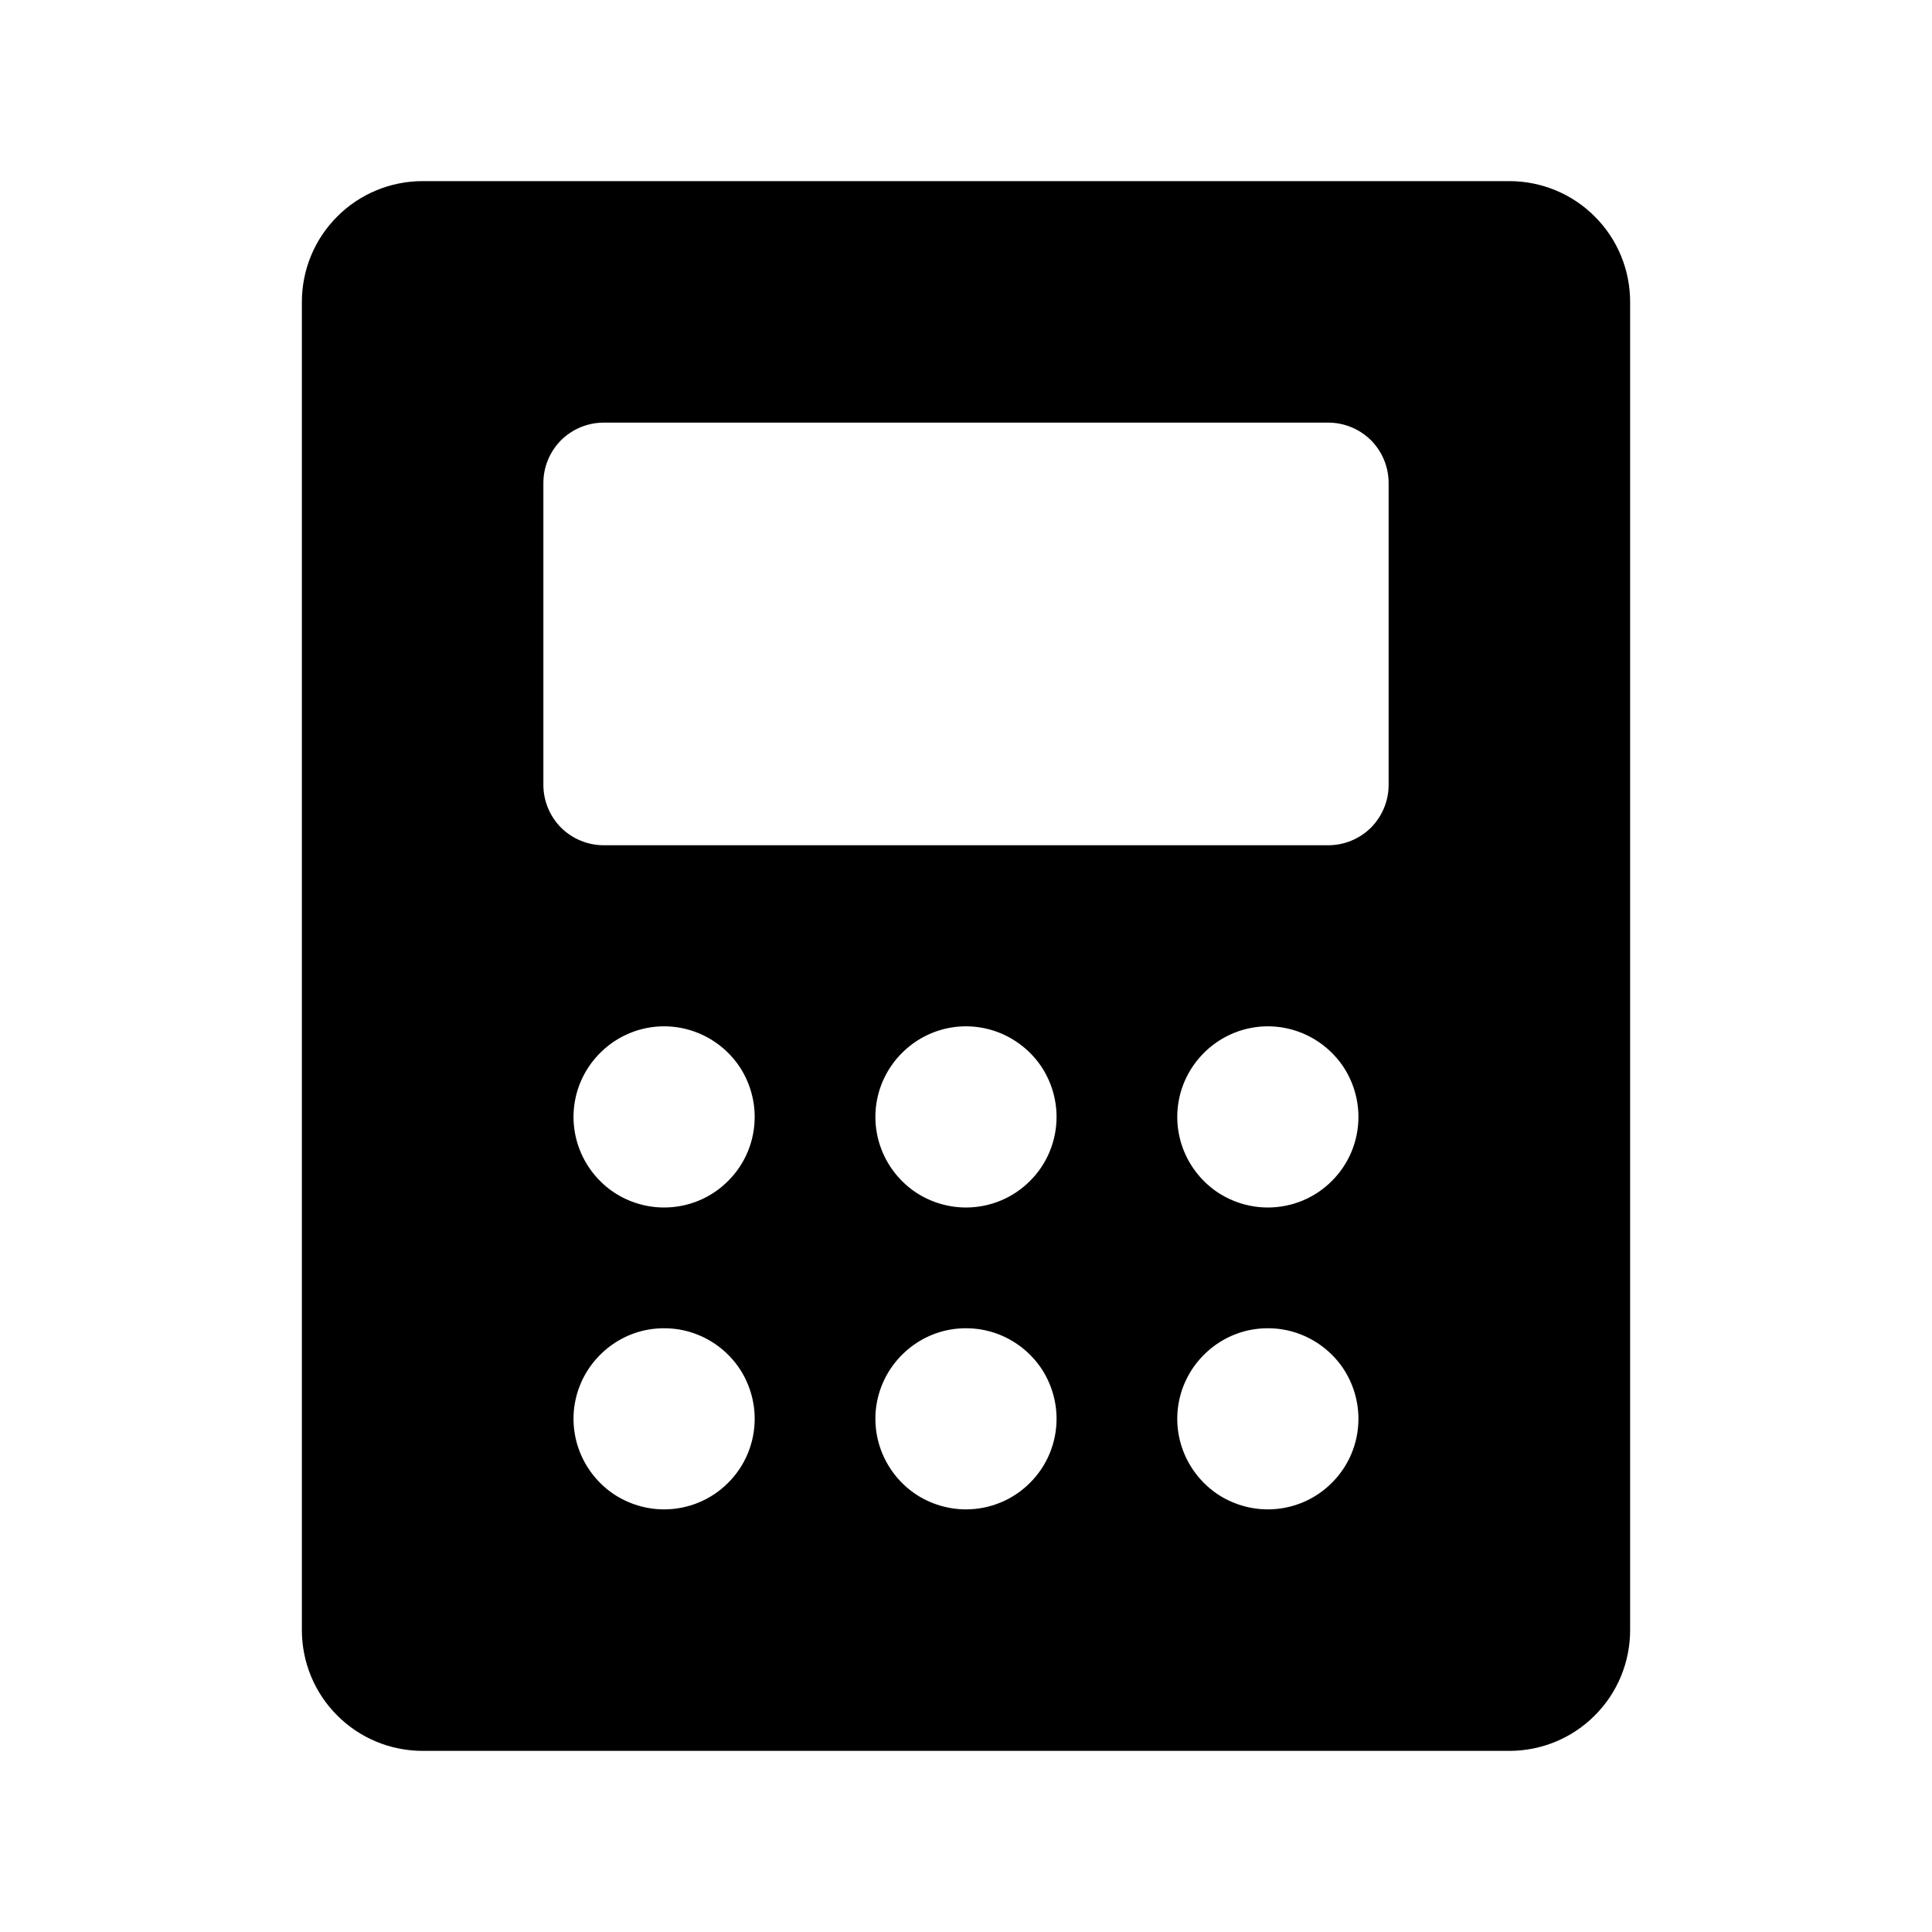 <svg width="16" height="16" viewBox="0 0 16 16" fill="none" xmlns="http://www.w3.org/2000/svg">
<g clip-path="url(#clip0_5_1262)">
<path d="M12.5 1.5H3.5C3.235 1.5 2.98 1.605 2.793 1.793C2.605 1.98 2.5 2.235 2.5 2.5V13.5C2.5 13.765 2.605 14.02 2.793 14.207C2.98 14.395 3.235 14.5 3.5 14.5H12.5C12.765 14.5 13.02 14.395 13.207 14.207C13.395 14.02 13.5 13.765 13.5 13.5V2.5C13.5 2.235 13.395 1.98 13.207 1.793C13.02 1.605 12.765 1.5 12.5 1.5ZM5.5 12.5C5.352 12.5 5.207 12.456 5.083 12.374C4.96 12.291 4.864 12.174 4.807 12.037C4.75 11.9 4.735 11.749 4.764 11.604C4.793 11.458 4.865 11.325 4.97 11.22C5.075 11.115 5.208 11.043 5.354 11.014C5.499 10.986 5.65 11 5.787 11.057C5.924 11.114 6.041 11.21 6.124 11.333C6.206 11.457 6.25 11.602 6.25 11.75C6.25 11.949 6.171 12.14 6.03 12.28C5.89 12.421 5.699 12.5 5.5 12.5ZM5.5 10C5.352 10 5.207 9.956 5.083 9.874C4.96 9.791 4.864 9.674 4.807 9.537C4.75 9.4 4.735 9.249 4.764 9.104C4.793 8.958 4.865 8.825 4.97 8.72C5.075 8.615 5.208 8.543 5.354 8.514C5.499 8.485 5.65 8.5 5.787 8.557C5.924 8.614 6.041 8.71 6.124 8.833C6.206 8.957 6.25 9.102 6.25 9.25C6.25 9.449 6.171 9.64 6.03 9.78C5.89 9.921 5.699 10 5.5 10ZM8 12.5C7.852 12.5 7.707 12.456 7.583 12.374C7.46 12.291 7.364 12.174 7.307 12.037C7.25 11.9 7.235 11.749 7.264 11.604C7.293 11.458 7.365 11.325 7.47 11.22C7.575 11.115 7.708 11.043 7.854 11.014C7.999 10.986 8.15 11 8.287 11.057C8.424 11.114 8.541 11.21 8.624 11.333C8.706 11.457 8.75 11.602 8.75 11.75C8.75 11.949 8.671 12.14 8.53 12.28C8.39 12.421 8.199 12.5 8 12.5ZM8 10C7.852 10 7.707 9.956 7.583 9.874C7.46 9.791 7.364 9.674 7.307 9.537C7.25 9.4 7.235 9.249 7.264 9.104C7.293 8.958 7.365 8.825 7.47 8.72C7.575 8.615 7.708 8.543 7.854 8.514C7.999 8.485 8.15 8.5 8.287 8.557C8.424 8.614 8.541 8.71 8.624 8.833C8.706 8.957 8.75 9.102 8.75 9.25C8.75 9.449 8.671 9.64 8.53 9.78C8.39 9.921 8.199 10 8 10ZM10.5 12.5C10.352 12.5 10.207 12.456 10.083 12.374C9.96 12.291 9.864 12.174 9.807 12.037C9.75 11.9 9.735 11.749 9.764 11.604C9.793 11.458 9.865 11.325 9.97 11.22C10.075 11.115 10.208 11.043 10.354 11.014C10.499 10.986 10.65 11 10.787 11.057C10.924 11.114 11.041 11.21 11.124 11.333C11.206 11.457 11.25 11.602 11.25 11.75C11.25 11.949 11.171 12.14 11.03 12.28C10.89 12.421 10.699 12.5 10.5 12.5ZM10.5 10C10.352 10 10.207 9.956 10.083 9.874C9.96 9.791 9.864 9.674 9.807 9.537C9.75 9.4 9.735 9.249 9.764 9.104C9.793 8.958 9.865 8.825 9.97 8.72C10.075 8.615 10.208 8.543 10.354 8.514C10.499 8.485 10.65 8.5 10.787 8.557C10.924 8.614 11.041 8.71 11.124 8.833C11.206 8.957 11.25 9.102 11.25 9.25C11.25 9.449 11.171 9.64 11.03 9.78C10.89 9.921 10.699 10 10.5 10ZM11.5 6.5C11.5 6.633 11.447 6.76 11.354 6.854C11.26 6.947 11.133 7 11 7H5C4.867 7 4.74 6.947 4.646 6.854C4.553 6.76 4.5 6.633 4.5 6.5V4C4.5 3.867 4.553 3.74 4.646 3.646C4.74 3.553 4.867 3.5 5 3.5H11C11.133 3.5 11.26 3.553 11.354 3.646C11.447 3.74 11.5 3.867 11.5 4V6.5Z" fill="black"/>
</g>
<defs>
<clipPath id="clip0_5_1262">
<rect width="16" height="16" fill="white"/>
</clipPath>
</defs>
</svg>
